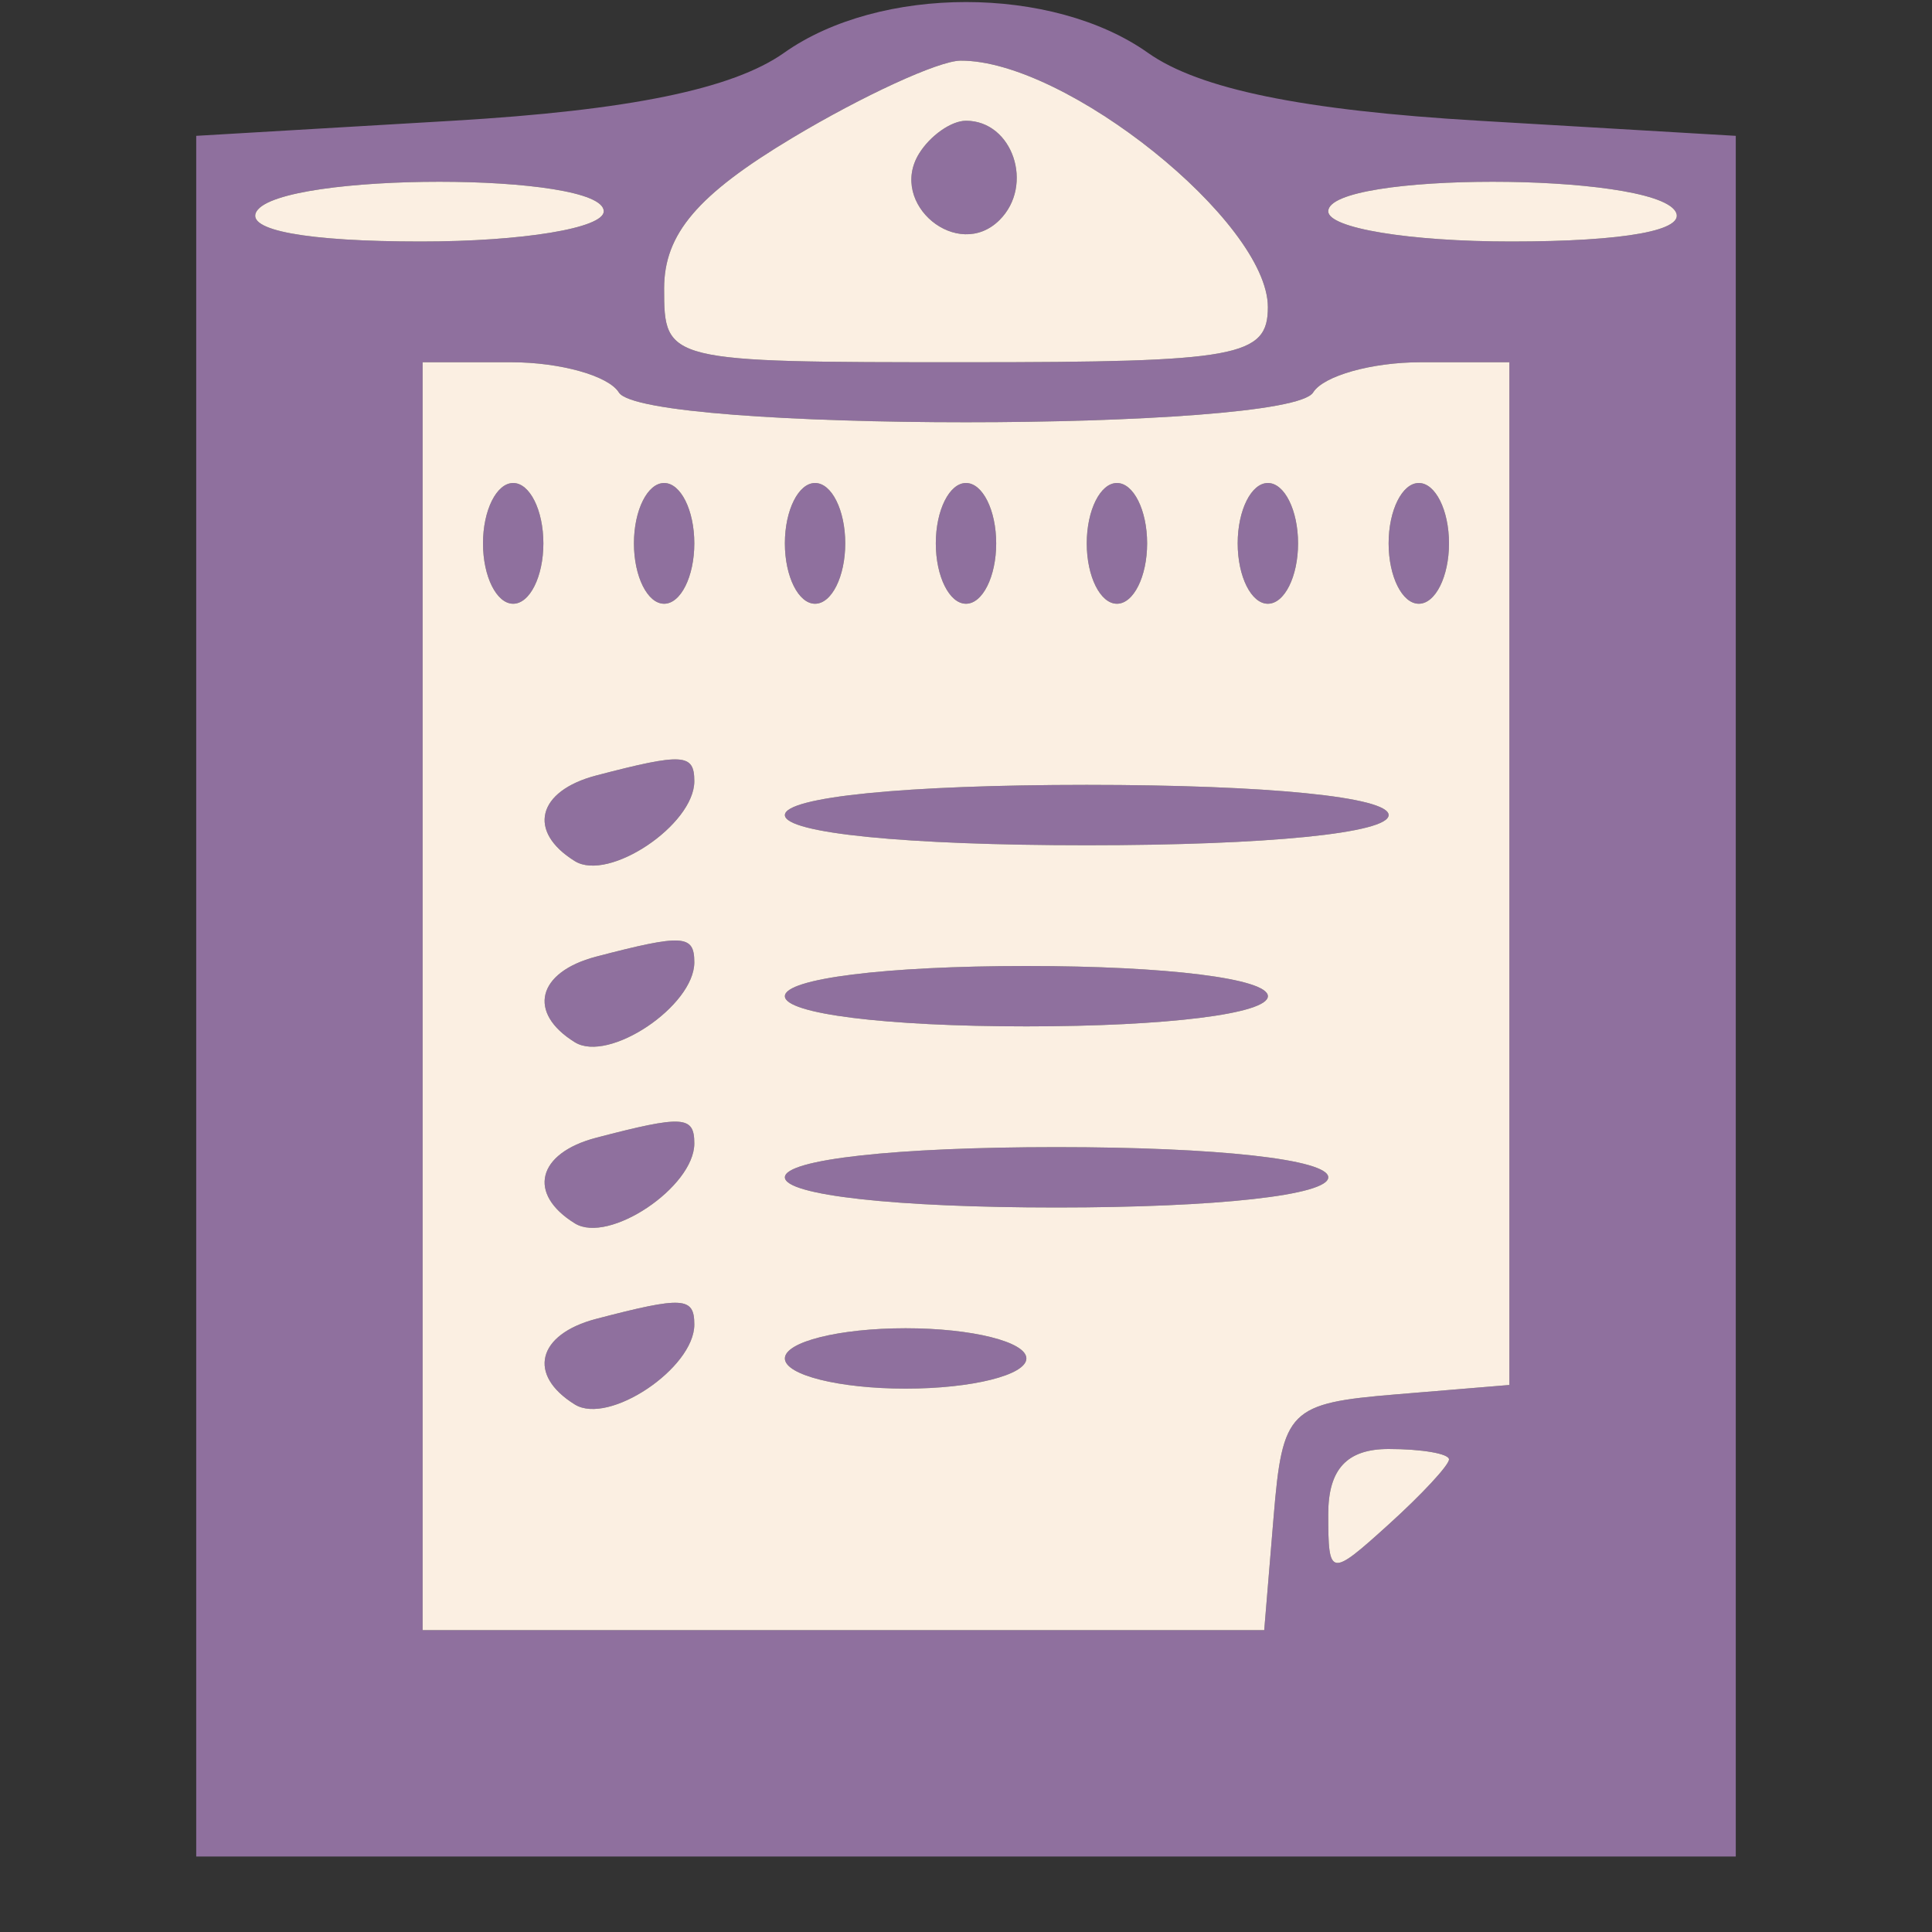 <svg xmlns="http://www.w3.org/2000/svg" width="64" height="64" viewBox="0 0 64 64" version="1.1"><rect x="0" y="0" width="64" height="64" fill="#333333" stroke="none"/><path d="M 25.973 1.750 C 24.274 2.952, 20.840 3.656, 15 4 L 6.500 4.500 6.500 33 L 6.500 61.500 32 61.500 L 57.500 61.500 57.500 33 L 57.500 4.500 49 4 C 43.160 3.656, 39.726 2.952, 38.027 1.750 C 34.859 -0.493, 29.141 -0.493, 25.973 1.750 M 26.250 4.566 C 23.105 6.451, 22 7.748, 22 9.557 C 22 11.985, 22.062 12, 32 12 C 41.015 12, 42 11.820, 42 10.174 C 42 7.350, 35.307 1.984, 31.816 2.009 C 31.092 2.015, 28.587 3.165, 26.250 4.566 M 30.446 5.087 C 29.416 6.755, 31.733 8.667, 33.113 7.287 C 34.267 6.133, 33.545 4, 32 4 C 31.515 4, 30.816 4.489, 30.446 5.087 M 8.500 7 C 8.114 7.625, 10.156 8, 13.941 8 C 17.314 8, 20 7.557, 20 7 C 20 5.695, 9.307 5.695, 8.500 7 M 44 7 C 44 7.557, 46.686 8, 50.059 8 C 53.844 8, 55.886 7.625, 55.500 7 C 54.693 5.695, 44 5.695, 44 7 M 14 33 L 14 54 27.940 54 L 41.879 54 42.190 50.250 C 42.483 46.704, 42.704 46.483, 46.250 46.190 L 50 45.879 50 28.940 L 50 12 47.059 12 C 45.441 12, 43.840 12.450, 43.500 13 C 42.686 14.317, 21.314 14.317, 20.500 13 C 20.160 12.450, 18.559 12, 16.941 12 L 14 12 14 33 M 16 18 C 16 19.100, 16.450 20, 17 20 C 17.550 20, 18 19.100, 18 18 C 18 16.900, 17.550 16, 17 16 C 16.450 16, 16 16.900, 16 18 M 21 18 C 21 19.100, 21.450 20, 22 20 C 22.550 20, 23 19.100, 23 18 C 23 16.900, 22.550 16, 22 16 C 21.450 16, 21 16.900, 21 18 M 26 18 C 26 19.100, 26.450 20, 27 20 C 27.550 20, 28 19.100, 28 18 C 28 16.900, 27.550 16, 27 16 C 26.450 16, 26 16.900, 26 18 M 31 18 C 31 19.100, 31.450 20, 32 20 C 32.550 20, 33 19.100, 33 18 C 33 16.900, 32.550 16, 32 16 C 31.450 16, 31 16.900, 31 18 M 36 18 C 36 19.100, 36.450 20, 37 20 C 37.550 20, 38 19.100, 38 18 C 38 16.900, 37.550 16, 37 16 C 36.450 16, 36 16.900, 36 18 M 41 18 C 41 19.100, 41.450 20, 42 20 C 42.550 20, 43 19.100, 43 18 C 43 16.900, 42.550 16, 42 16 C 41.450 16, 41 16.900, 41 18 M 46 18 C 46 19.100, 46.450 20, 47 20 C 47.550 20, 48 19.100, 48 18 C 48 16.900, 47.550 16, 47 16 C 46.450 16, 46 16.900, 46 18 M 19.750 25.689 C 17.794 26.201, 17.459 27.547, 19.044 28.527 C 20.166 29.221, 23 27.323, 23 25.878 C 23 24.960, 22.625 24.938, 19.750 25.689 M 26 27 C 26 27.600, 30 28, 36 28 C 42 28, 46 27.600, 46 27 C 46 26.400, 42 26, 36 26 C 30 26, 26 26.400, 26 27 M 19.750 31.689 C 17.794 32.201, 17.459 33.547, 19.044 34.527 C 20.166 35.221, 23 33.323, 23 31.878 C 23 30.960, 22.625 30.938, 19.750 31.689 M 26 33 C 26 33.583, 29.333 34, 34 34 C 38.667 34, 42 33.583, 42 33 C 42 32.417, 38.667 32, 34 32 C 29.333 32, 26 32.417, 26 33 M 19.750 37.689 C 17.794 38.201, 17.459 39.547, 19.044 40.527 C 20.166 41.221, 23 39.323, 23 37.878 C 23 36.960, 22.625 36.938, 19.750 37.689 M 26 39 C 26 39.593, 29.667 40, 35 40 C 40.333 40, 44 39.593, 44 39 C 44 38.407, 40.333 38, 35 38 C 29.667 38, 26 38.407, 26 39 M 19.750 43.689 C 17.794 44.201, 17.459 45.547, 19.044 46.527 C 20.166 47.221, 23 45.323, 23 43.878 C 23 42.960, 22.625 42.938, 19.750 43.689 M 26 45 C 26 45.550, 27.800 46, 30 46 C 32.200 46, 34 45.550, 34 45 C 34 44.450, 32.200 44, 30 44 C 27.800 44, 26 44.450, 26 45 M 44 50.155 C 44 52.247, 44.059 52.257, 46 50.500 C 47.100 49.505, 48 48.535, 48 48.345 C 48 48.155, 47.100 48, 46 48 C 44.619 48, 44 48.667, 44 50.155" stroke="none" fill="#8f709e" fill-rule="evenodd"/><path d="M 26.250 4.566 C 23.105 6.451, 22 7.748, 22 9.557 C 22 11.985, 22.062 12, 32 12 C 41.015 12, 42 11.820, 42 10.174 C 42 7.350, 35.307 1.984, 31.816 2.009 C 31.092 2.015, 28.587 3.165, 26.250 4.566 M 30.446 5.087 C 29.416 6.755, 31.733 8.667, 33.113 7.287 C 34.267 6.133, 33.545 4, 32 4 C 31.515 4, 30.816 4.489, 30.446 5.087 M 8.500 7 C 8.114 7.625, 10.156 8, 13.941 8 C 17.314 8, 20 7.557, 20 7 C 20 5.695, 9.307 5.695, 8.500 7 M 44 7 C 44 7.557, 46.686 8, 50.059 8 C 53.844 8, 55.886 7.625, 55.500 7 C 54.693 5.695, 44 5.695, 44 7 M 14 33 L 14 54 27.940 54 L 41.879 54 42.190 50.250 C 42.483 46.704, 42.704 46.483, 46.250 46.190 L 50 45.879 50 28.940 L 50 12 47.059 12 C 45.441 12, 43.840 12.450, 43.500 13 C 42.686 14.317, 21.314 14.317, 20.500 13 C 20.160 12.450, 18.559 12, 16.941 12 L 14 12 14 33 M 16 18 C 16 19.100, 16.450 20, 17 20 C 17.550 20, 18 19.100, 18 18 C 18 16.900, 17.550 16, 17 16 C 16.450 16, 16 16.900, 16 18 M 21 18 C 21 19.100, 21.450 20, 22 20 C 22.550 20, 23 19.100, 23 18 C 23 16.900, 22.550 16, 22 16 C 21.450 16, 21 16.900, 21 18 M 26 18 C 26 19.100, 26.450 20, 27 20 C 27.550 20, 28 19.100, 28 18 C 28 16.900, 27.550 16, 27 16 C 26.450 16, 26 16.900, 26 18 M 31 18 C 31 19.100, 31.450 20, 32 20 C 32.550 20, 33 19.100, 33 18 C 33 16.900, 32.550 16, 32 16 C 31.450 16, 31 16.900, 31 18 M 36 18 C 36 19.100, 36.450 20, 37 20 C 37.550 20, 38 19.100, 38 18 C 38 16.900, 37.550 16, 37 16 C 36.450 16, 36 16.900, 36 18 M 41 18 C 41 19.100, 41.450 20, 42 20 C 42.550 20, 43 19.100, 43 18 C 43 16.900, 42.550 16, 42 16 C 41.450 16, 41 16.900, 41 18 M 46 18 C 46 19.100, 46.450 20, 47 20 C 47.550 20, 48 19.100, 48 18 C 48 16.900, 47.550 16, 47 16 C 46.450 16, 46 16.900, 46 18 M 19.750 25.689 C 17.794 26.201, 17.459 27.547, 19.044 28.527 C 20.166 29.221, 23 27.323, 23 25.878 C 23 24.960, 22.625 24.938, 19.750 25.689 M 26 27 C 26 27.600, 30 28, 36 28 C 42 28, 46 27.600, 46 27 C 46 26.400, 42 26, 36 26 C 30 26, 26 26.400, 26 27 M 19.750 31.689 C 17.794 32.201, 17.459 33.547, 19.044 34.527 C 20.166 35.221, 23 33.323, 23 31.878 C 23 30.960, 22.625 30.938, 19.750 31.689 M 26 33 C 26 33.583, 29.333 34, 34 34 C 38.667 34, 42 33.583, 42 33 C 42 32.417, 38.667 32, 34 32 C 29.333 32, 26 32.417, 26 33 M 19.750 37.689 C 17.794 38.201, 17.459 39.547, 19.044 40.527 C 20.166 41.221, 23 39.323, 23 37.878 C 23 36.960, 22.625 36.938, 19.750 37.689 M 26 39 C 26 39.593, 29.667 40, 35 40 C 40.333 40, 44 39.593, 44 39 C 44 38.407, 40.333 38, 35 38 C 29.667 38, 26 38.407, 26 39 M 19.750 43.689 C 17.794 44.201, 17.459 45.547, 19.044 46.527 C 20.166 47.221, 23 45.323, 23 43.878 C 23 42.960, 22.625 42.938, 19.750 43.689 M 26 45 C 26 45.550, 27.800 46, 30 46 C 32.200 46, 34 45.550, 34 45 C 34 44.450, 32.200 44, 30 44 C 27.800 44, 26 44.450, 26 45 M 44 50.155 C 44 52.247, 44.059 52.257, 46 50.500 C 47.100 49.505, 48 48.535, 48 48.345 C 48 48.155, 47.100 48, 46 48 C 44.619 48, 44 48.667, 44 50.155" stroke="none" fill="#fbefe2" fill-rule="evenodd"/></svg>